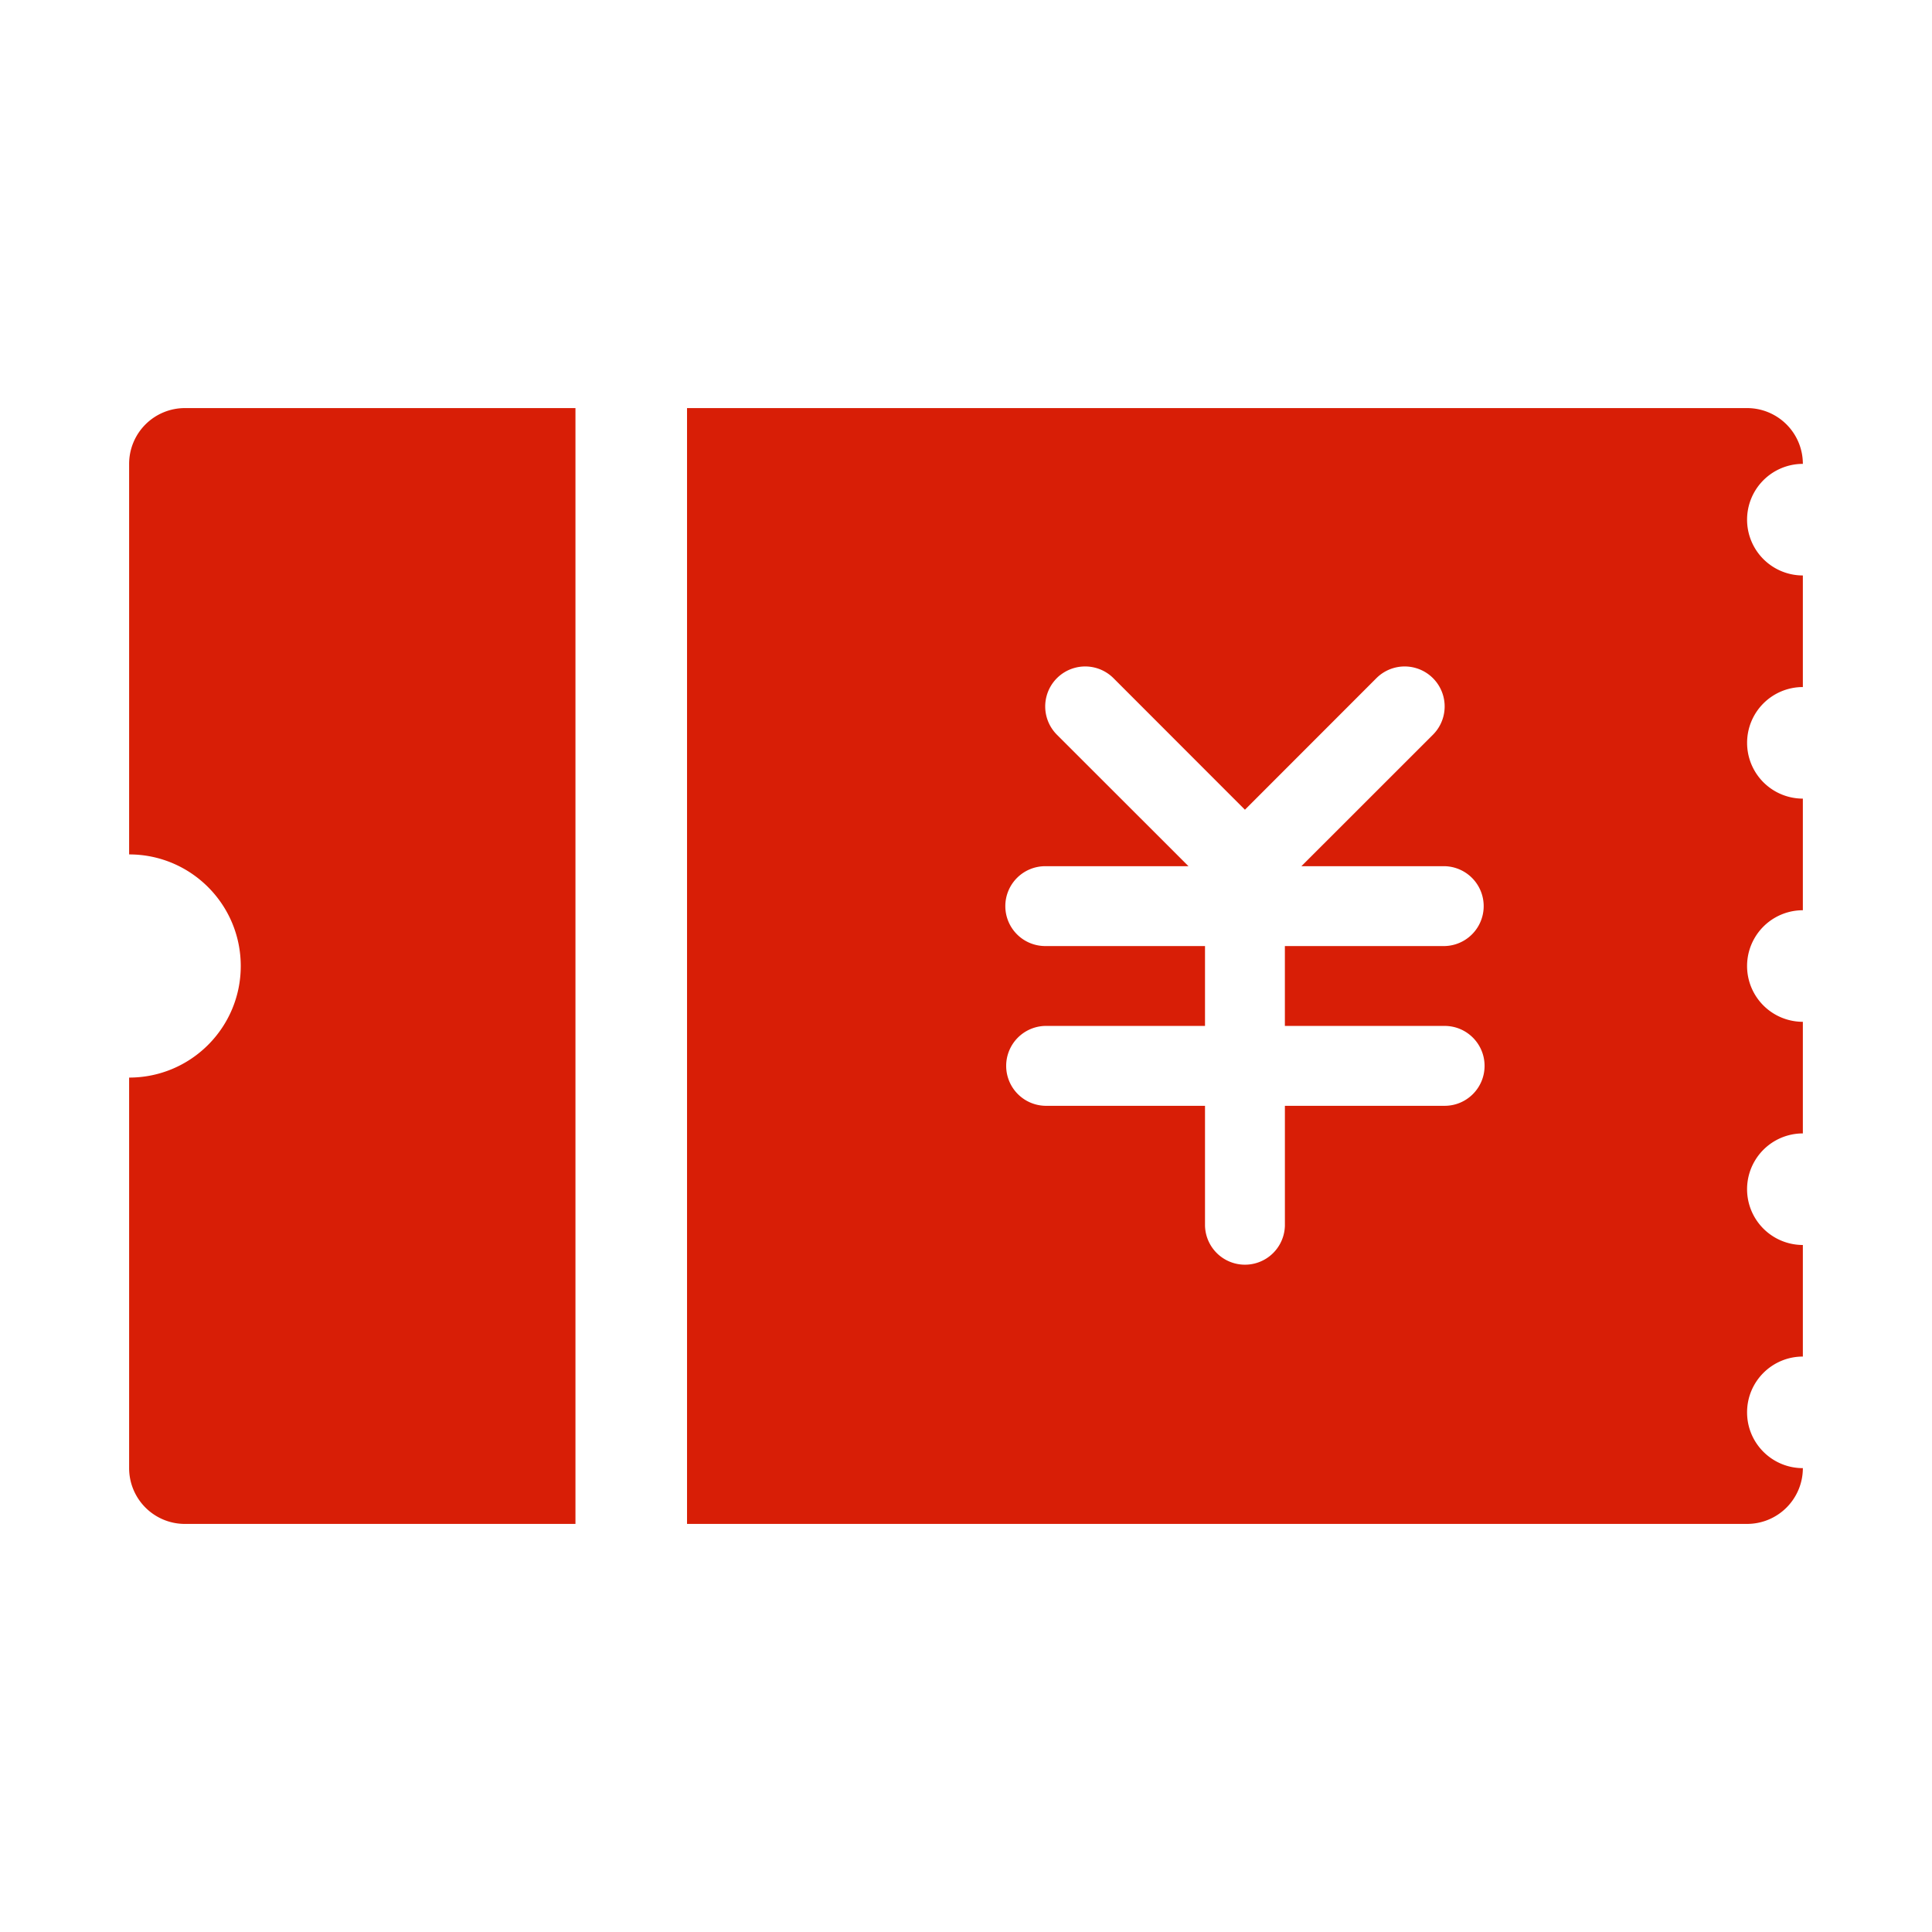 <svg t="1552200214992" class="icon" style="" viewBox="0 0 1024 1024" version="1.1" xmlns="http://www.w3.org/2000/svg" p-id="2829" xmlns:xlink="http://www.w3.org/1999/xlink" width="48" height="48"><defs></defs><path d="M925.988 275.43a29.563 29.563 0 0 1 29.563-29.568 29.568 29.568 0 0 0-29.563-29.568H364.14v591.411h561.848a29.568 29.568 0 0 0 29.563-29.563c-16.333 0-29.563-13.24-29.563-29.568s13.23-29.568 29.563-29.568V659.866a29.563 29.563 0 0 1 0-59.131v-59.156a29.563 29.563 0 1 1 0-59.131V423.286a29.558 29.558 0 0 1-29.553-29.558 29.558 29.558 0 0 1 29.553-29.578V305.004a29.563 29.563 0 0 1-29.563-29.573z m-160.297 310.671h-84.669v63.498a21.176 21.176 0 0 1-42.342 0v-63.498h-84.669a21.176 21.176 0 0 1 0-42.342h84.669v-42.327h-84.669a21.176 21.176 0 0 1-21.171-21.166 21.176 21.176 0 0 1 21.171-21.166h75.909l-69.729-69.683a21.192 21.192 0 1 1 29.972-29.972l69.678 69.724 69.678-69.724a21.192 21.192 0 1 1 29.972 29.972l-69.724 69.683h75.904a21.171 21.171 0 0 1 0 42.332H681.011v42.337h84.68v-0.01c11.689 0 21.161 9.482 21.161 21.171s-9.472 21.171-21.161 21.171zM305.004 807.711h-207.002a29.568 29.568 0 0 1-29.563-29.568v-207.002c32.66 0.01 59.156-26.45 59.167-59.11 0.01-32.666-26.45-59.156-59.121-59.172h-0.046V245.862a29.568 29.568 0 0 1 29.563-29.568h207.002v591.416z" fill="#d81e06" p-id="2830"></path></svg>